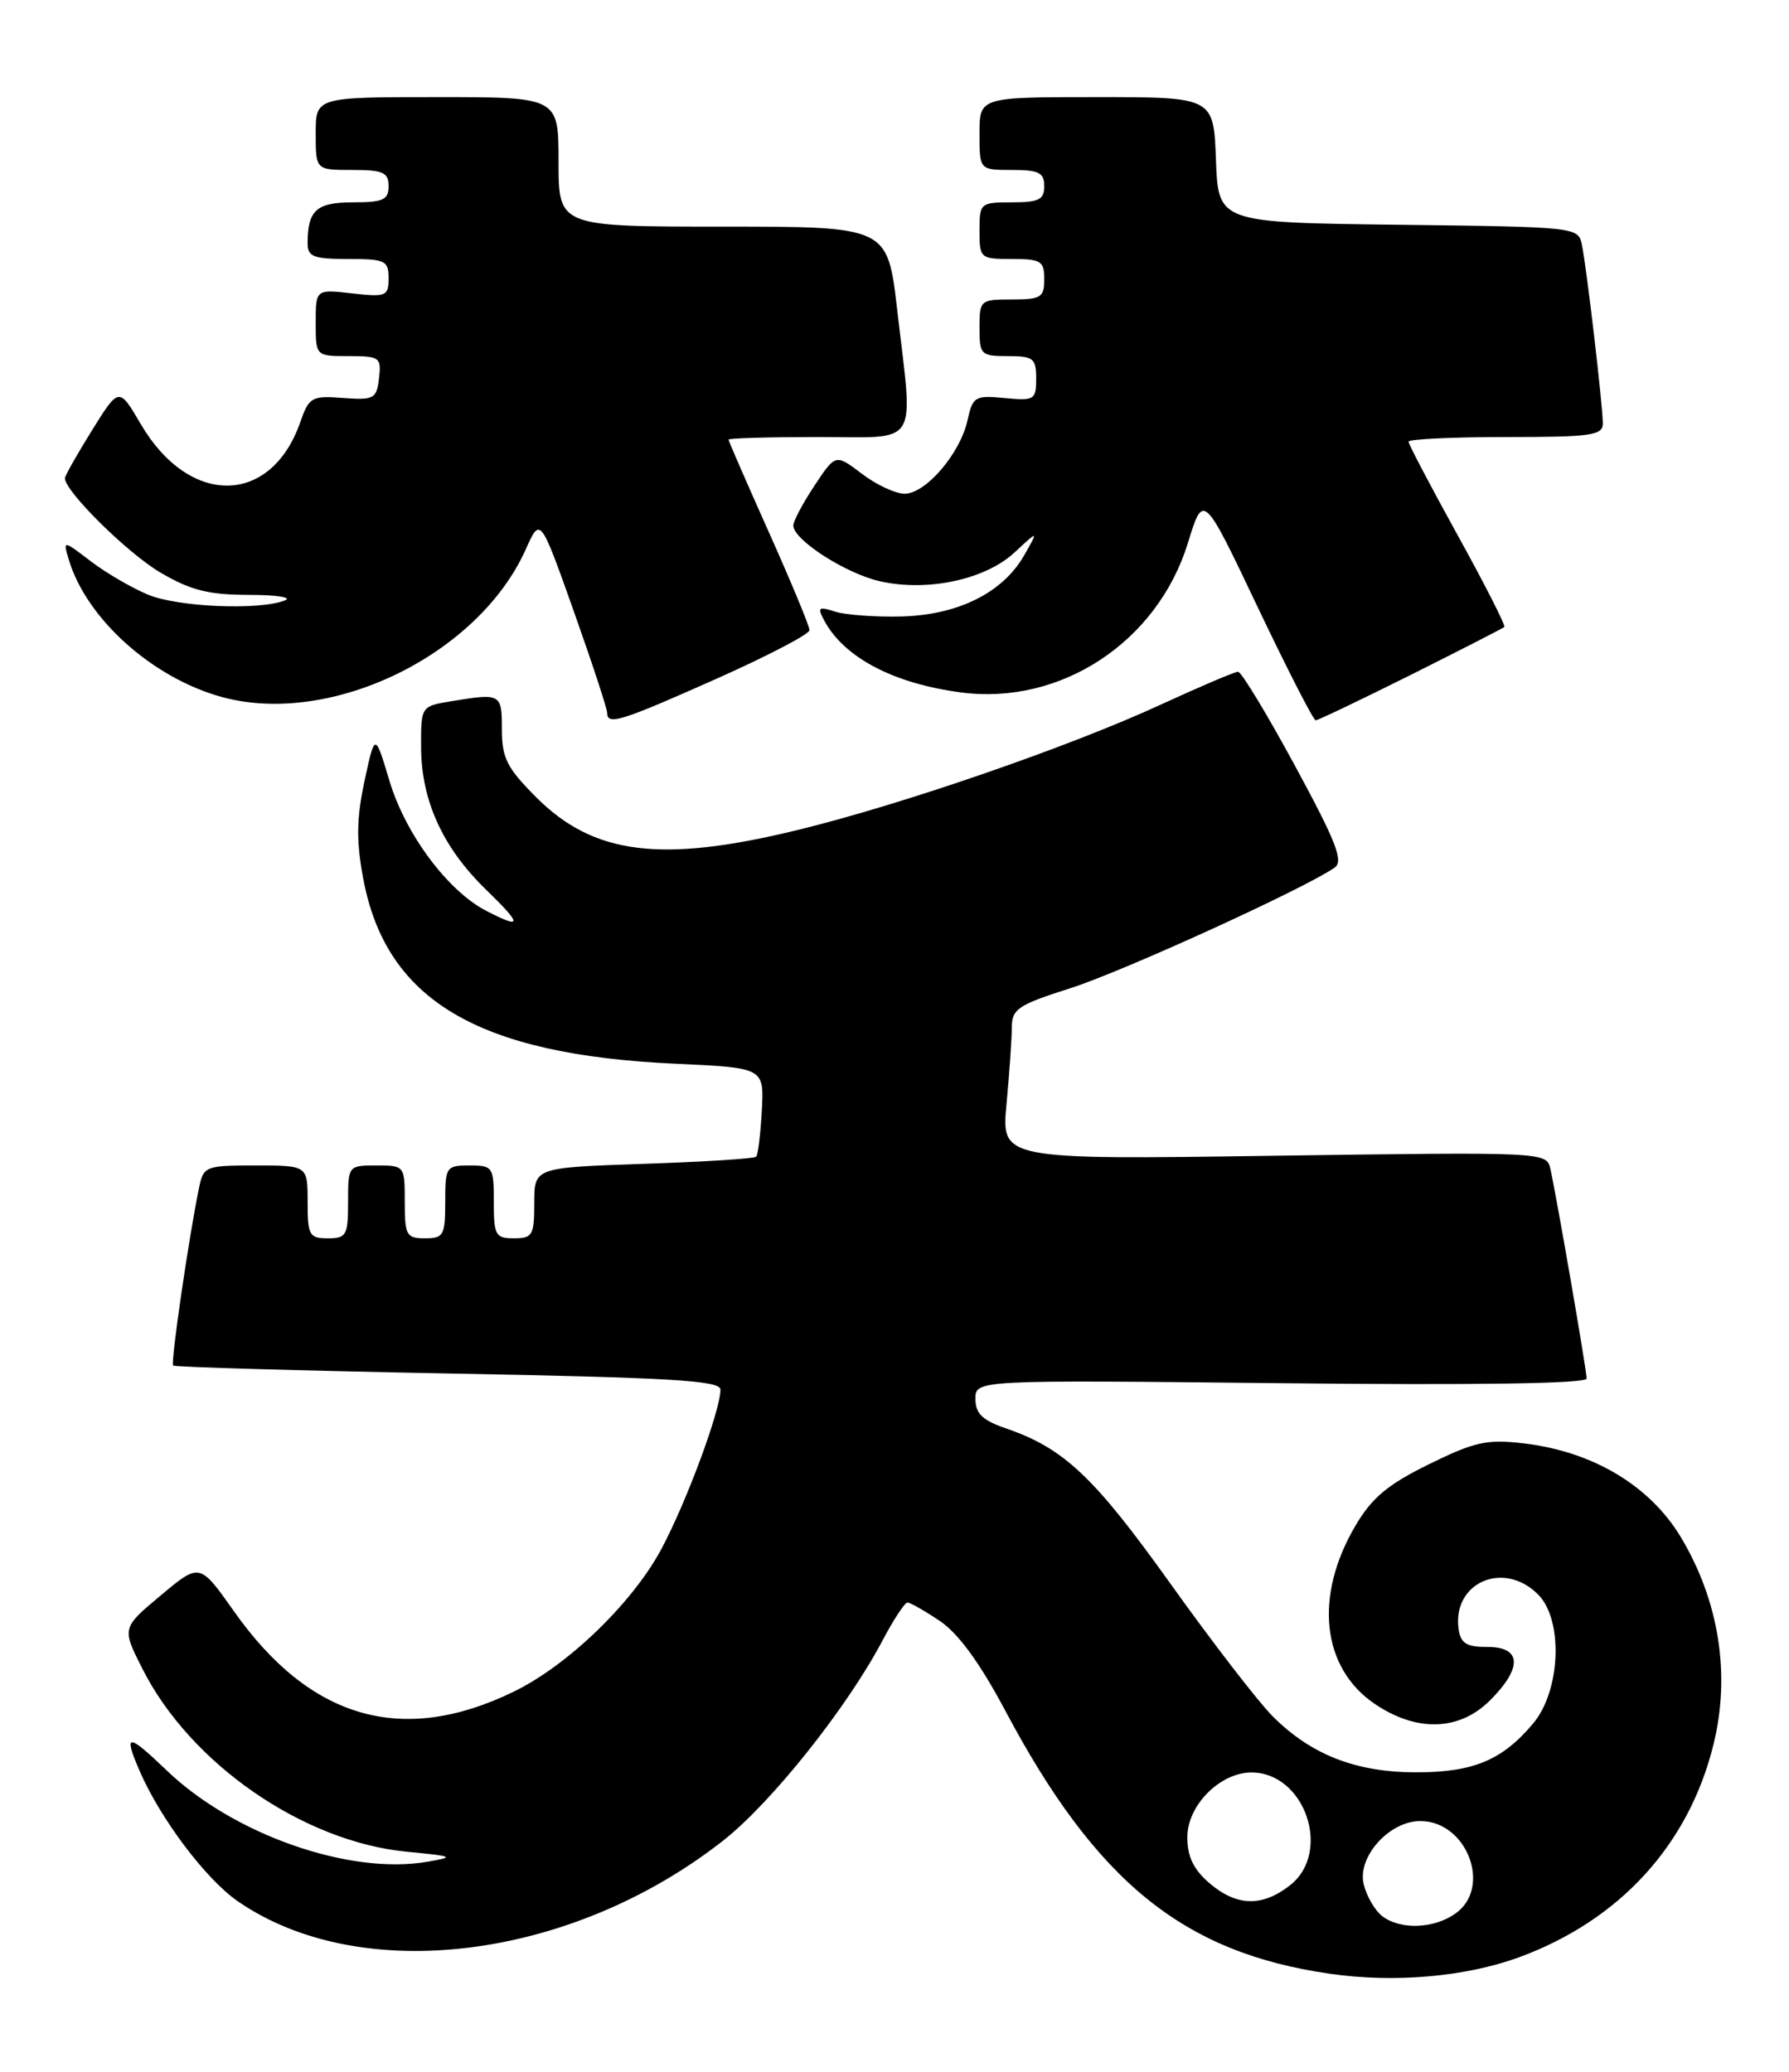 <?xml version="1.0" encoding="UTF-8" standalone="no"?>
<!DOCTYPE svg PUBLIC "-//W3C//DTD SVG 1.1//EN" "http://www.w3.org/Graphics/SVG/1.1/DTD/svg11.dtd" >
<svg xmlns="http://www.w3.org/2000/svg" xmlns:xlink="http://www.w3.org/1999/xlink" version="1.1" viewBox="0 0 221 256">
 <g >
 <path fill="currentColor"
d=" M 187.74 241.80 C 200.13 237.22 208.62 227.91 211.67 215.55 C 213.80 206.91 212.37 197.81 207.63 189.91 C 203.80 183.55 196.76 179.34 188.25 178.34 C 183.67 177.80 182.19 178.13 176.51 180.92 C 171.38 183.45 169.47 185.05 167.41 188.56 C 162.31 197.26 163.28 206.08 169.82 210.52 C 175.00 214.04 180.28 213.88 184.08 210.08 C 188.10 206.05 187.97 203.48 183.75 203.49 C 181.16 203.50 180.44 203.05 180.19 201.30 C 179.37 195.54 185.74 192.74 190.00 197.00 C 193.14 200.14 192.81 208.89 189.38 212.96 C 185.55 217.52 181.94 219.00 174.80 218.98 C 167.44 218.95 161.94 216.79 157.22 212.06 C 155.44 210.28 149.75 202.90 144.58 195.66 C 135.14 182.45 131.43 178.94 124.28 176.49 C 121.35 175.48 120.50 174.66 120.50 172.84 C 120.50 170.50 120.50 170.50 158.25 170.90 C 182.39 171.16 196.00 170.95 196.00 170.33 C 196.00 169.27 192.29 147.86 191.52 144.41 C 191.05 142.34 190.87 142.33 157.36 142.80 C 123.68 143.28 123.68 143.28 124.34 136.39 C 124.69 132.60 124.99 128.35 124.99 126.95 C 125.00 124.66 125.75 124.16 132.25 122.09 C 138.69 120.04 161.27 109.74 164.88 107.19 C 166.00 106.41 165.05 103.98 159.97 94.61 C 156.51 88.22 153.35 83.00 152.94 83.00 C 152.53 83.00 148.22 84.84 143.35 87.08 C 132.09 92.27 111.39 99.42 98.50 102.56 C 81.68 106.66 73.35 105.62 66.25 98.52 C 62.62 94.88 62.00 93.66 62.00 90.13 C 62.00 85.69 61.89 85.63 55.75 86.64 C 52.00 87.26 52.00 87.26 52.02 92.38 C 52.05 98.93 54.71 104.75 60.04 109.92 C 64.55 114.30 64.55 114.85 60.05 112.53 C 55.32 110.08 50.10 103.08 48.13 96.54 C 46.32 90.50 46.32 90.50 45.03 96.50 C 44.04 101.11 44.00 103.89 44.86 108.50 C 47.65 123.58 58.98 130.31 83.44 131.43 C 94.39 131.93 94.39 131.93 94.11 137.21 C 93.95 140.12 93.64 142.69 93.41 142.92 C 93.18 143.16 86.92 143.55 79.49 143.80 C 66.00 144.26 66.00 144.26 66.00 148.63 C 66.00 152.62 65.79 153.00 63.50 153.00 C 61.20 153.00 61.00 152.63 61.00 148.50 C 61.00 144.17 60.89 144.00 58.00 144.00 C 55.11 144.00 55.00 144.17 55.00 148.50 C 55.00 152.63 54.80 153.00 52.50 153.00 C 50.20 153.00 50.00 152.63 50.00 148.50 C 50.00 144.02 49.98 144.00 46.50 144.00 C 43.02 144.00 43.00 144.02 43.00 148.50 C 43.00 152.63 42.80 153.00 40.50 153.00 C 38.20 153.00 38.00 152.63 38.00 148.50 C 38.00 144.00 38.00 144.00 31.58 144.00 C 25.38 144.00 25.14 144.09 24.59 146.75 C 23.32 152.89 21.06 168.39 21.39 168.72 C 21.58 168.91 36.87 169.35 55.37 169.70 C 82.89 170.21 89.00 170.57 89.00 171.69 C 89.00 174.24 84.85 185.46 81.75 191.30 C 78.19 198.01 70.14 205.79 63.39 209.05 C 49.66 215.70 38.30 212.41 28.90 199.08 C 24.67 193.09 24.67 193.09 19.86 197.12 C 15.04 201.15 15.04 201.15 17.62 206.24 C 23.55 217.94 37.48 227.56 50.25 228.79 C 56.06 229.35 56.24 229.44 52.78 230.03 C 43.19 231.69 28.88 226.68 20.64 218.79 C 15.77 214.12 15.23 214.11 17.20 218.70 C 19.76 224.66 25.42 232.19 29.40 234.93 C 44.61 245.40 70.57 242.15 89.33 227.42 C 95.27 222.76 104.64 211.00 109.00 202.73 C 110.37 200.13 111.77 198.00 112.10 198.00 C 112.43 198.00 114.23 199.02 116.10 200.28 C 118.37 201.80 121.04 205.45 124.15 211.30 C 135.43 232.54 146.15 241.24 164.23 243.86 C 172.26 245.03 181.09 244.25 187.74 241.80 Z  M 88.50 83.87 C 94.82 81.05 100.00 78.35 100.00 77.86 C 100.00 77.37 97.75 71.95 95.00 65.80 C 92.25 59.66 90.00 54.49 90.00 54.32 C 90.00 54.14 94.95 54.00 101.00 54.00 C 113.80 54.00 112.83 55.55 110.83 38.25 C 109.64 28.00 109.64 28.00 89.32 28.00 C 69.00 28.00 69.00 28.00 69.00 20.00 C 69.00 12.00 69.00 12.00 54.00 12.00 C 39.00 12.00 39.00 12.00 39.00 16.50 C 39.00 21.00 39.00 21.00 43.50 21.00 C 47.33 21.00 48.00 21.30 48.00 23.00 C 48.00 24.70 47.33 25.00 43.61 25.00 C 39.08 25.00 38.00 25.98 38.00 30.08 C 38.00 31.72 38.74 32.00 43.00 32.00 C 47.60 32.00 48.00 32.19 48.00 34.38 C 48.00 36.60 47.71 36.72 43.50 36.25 C 39.00 35.74 39.00 35.74 39.00 39.87 C 39.00 44.00 39.00 44.00 43.07 44.00 C 46.91 44.00 47.12 44.15 46.82 46.74 C 46.52 49.28 46.21 49.45 42.37 49.17 C 38.50 48.88 38.17 49.07 37.10 52.14 C 33.49 62.51 23.39 62.64 17.39 52.40 C 14.70 47.81 14.70 47.81 11.37 53.16 C 9.54 56.10 8.04 58.76 8.02 59.07 C 7.96 60.65 15.74 68.35 19.83 70.75 C 23.56 72.94 25.75 73.49 30.71 73.50 C 34.13 73.50 36.15 73.81 35.21 74.18 C 32.05 75.44 21.97 75.01 18.27 73.47 C 16.26 72.63 13.07 70.77 11.19 69.33 C 7.78 66.73 7.78 66.73 8.49 69.12 C 10.67 76.46 18.86 83.80 27.48 86.14 C 40.93 89.77 59.11 80.91 64.95 67.87 C 66.74 63.86 66.74 63.86 70.87 75.49 C 73.14 81.89 75.00 87.55 75.00 88.06 C 75.00 89.67 76.64 89.15 88.50 83.87 Z  M 174.27 83.39 C 180.44 80.30 185.65 77.63 185.83 77.47 C 186.02 77.30 183.43 72.21 180.08 66.15 C 176.74 60.10 174.00 54.88 174.00 54.57 C 174.00 54.26 179.40 54.00 186.00 54.00 C 196.58 54.00 198.00 53.80 198.00 52.32 C 198.00 50.15 196.02 33.19 195.42 30.27 C 194.97 28.05 194.84 28.04 172.74 27.77 C 150.50 27.50 150.50 27.50 150.21 19.75 C 149.92 12.00 149.92 12.00 135.46 12.00 C 121.00 12.00 121.00 12.00 121.00 16.50 C 121.00 21.00 121.00 21.00 125.00 21.00 C 128.33 21.00 129.00 21.33 129.00 23.00 C 129.00 24.67 128.33 25.00 125.00 25.00 C 121.10 25.00 121.00 25.08 121.00 28.50 C 121.00 31.92 121.10 32.00 125.00 32.00 C 128.60 32.00 129.00 32.25 129.00 34.50 C 129.00 36.75 128.60 37.00 125.00 37.00 C 121.10 37.00 121.00 37.08 121.00 40.50 C 121.00 43.83 121.17 44.00 124.50 44.00 C 127.66 44.00 128.00 44.27 128.00 46.78 C 128.00 49.40 127.79 49.53 124.10 49.18 C 120.44 48.83 120.16 49.00 119.52 51.93 C 118.62 56.03 114.36 61.00 111.76 61.00 C 110.62 61.00 108.23 59.89 106.46 58.53 C 103.22 56.07 103.22 56.07 100.61 60.01 C 99.17 62.18 98.00 64.39 98.00 64.93 C 98.00 66.70 104.48 70.87 108.71 71.82 C 114.59 73.15 121.74 71.61 125.35 68.24 C 128.30 65.50 128.30 65.50 126.49 68.66 C 123.85 73.25 118.33 75.99 111.34 76.17 C 108.13 76.25 104.45 75.98 103.16 75.57 C 101.11 74.90 100.95 75.04 101.82 76.67 C 104.27 81.24 110.36 84.45 118.70 85.55 C 131.04 87.19 142.99 79.31 146.75 67.07 C 148.65 60.89 148.65 60.89 155.33 74.94 C 159.01 82.67 162.25 89.00 162.53 89.00 C 162.81 89.00 168.09 86.47 174.27 83.39 Z  M 170.75 236.75 C 169.85 236.06 168.82 234.29 168.46 232.80 C 167.65 229.43 171.62 225.00 175.45 225.00 C 181.24 225.00 184.35 233.24 179.78 236.44 C 177.10 238.32 172.98 238.46 170.75 236.75 Z  M 149.39 232.66 C 147.44 230.99 146.67 229.37 146.67 227.00 C 146.67 223.07 150.71 219.00 154.60 219.00 C 161.20 219.00 164.57 228.84 159.37 232.93 C 155.92 235.64 152.75 235.55 149.39 232.66 Z "/>
</g>
</svg>